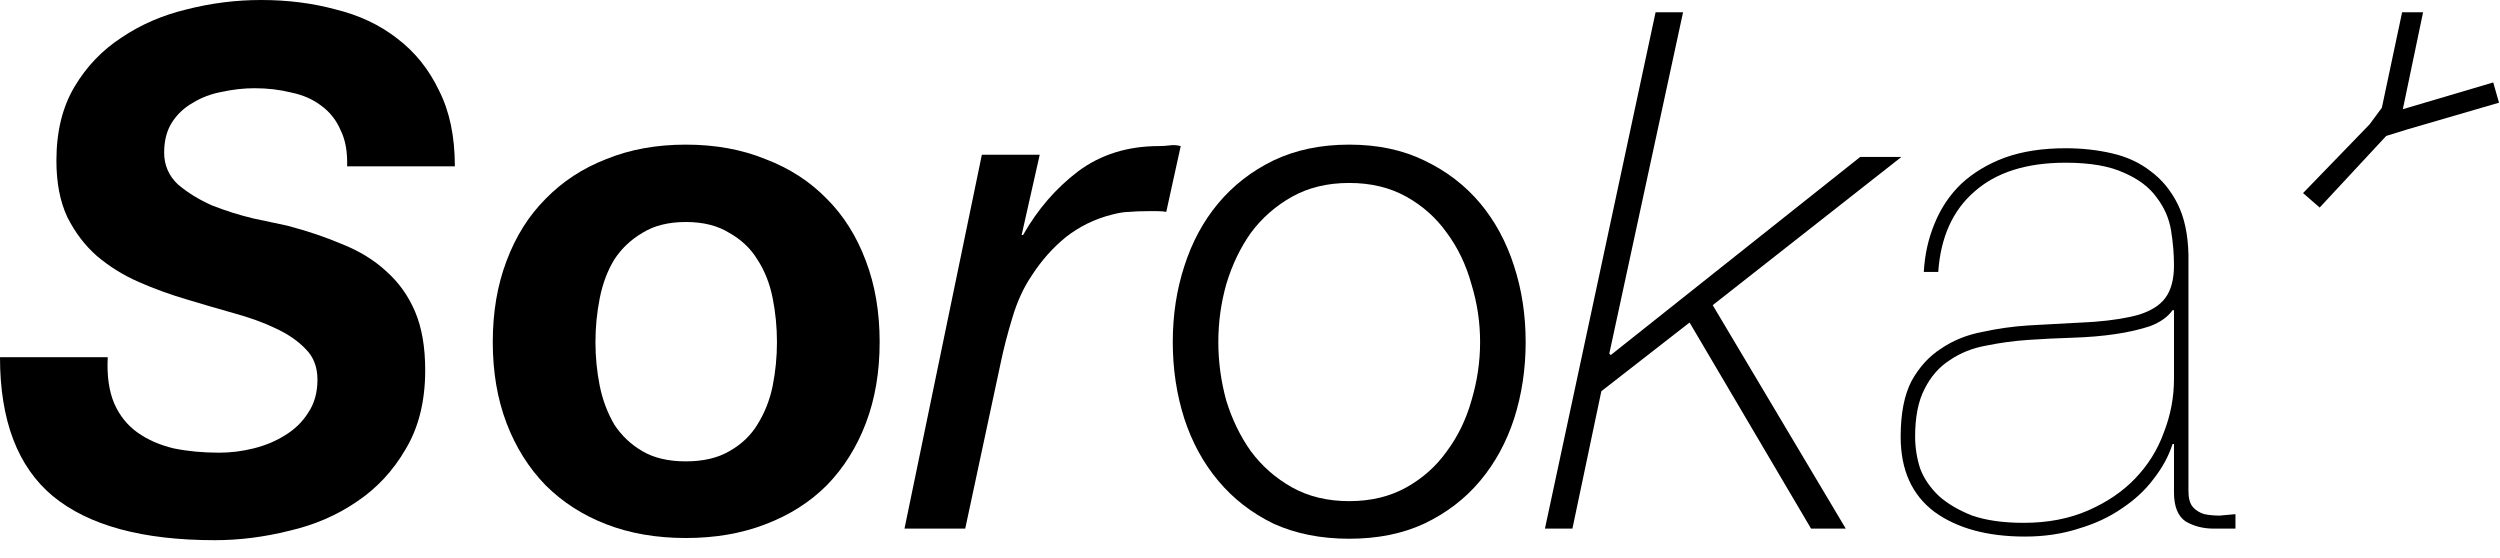 <svg width="121" height="27" viewBox="0 0 121 27" fill="none" xmlns="http://www.w3.org/2000/svg">
<path d="M5.215 17.29H0C0 20.347 0.852 22.587 2.555 24.01C4.282 25.433 6.895 26.145 10.395 26.145C11.585 26.145 12.787 25.993 14 25.69C15.213 25.41 16.298 24.943 17.255 24.29C18.235 23.637 19.028 22.785 19.635 21.735C20.265 20.685 20.58 19.413 20.58 17.92C20.58 16.8 20.417 15.855 20.09 15.085C19.763 14.315 19.297 13.662 18.69 13.125C18.107 12.588 17.407 12.157 16.59 11.83C15.773 11.48 14.875 11.177 13.895 10.92C13.475 10.827 12.927 10.71 12.25 10.57C11.573 10.407 10.908 10.197 10.255 9.94C9.625 9.66 9.077 9.322 8.61 8.925C8.167 8.505 7.945 7.992 7.945 7.385C7.945 6.802 8.073 6.312 8.33 5.915C8.587 5.518 8.925 5.203 9.345 4.97C9.765 4.713 10.232 4.538 10.745 4.445C11.282 4.328 11.807 4.27 12.32 4.27C12.95 4.27 13.545 4.34 14.105 4.48C14.665 4.597 15.143 4.807 15.54 5.11C15.96 5.413 16.275 5.81 16.485 6.3C16.718 6.767 16.823 7.35 16.8 8.05H22.015C22.015 6.603 21.758 5.378 21.245 4.375C20.755 3.348 20.078 2.508 19.215 1.855C18.375 1.202 17.383 0.735 16.24 0.455C15.12 0.152 13.918 0 12.635 0C11.422 0 10.22 0.152 9.03 0.455C7.863 0.735 6.813 1.19 5.88 1.82C4.947 2.427 4.188 3.22 3.605 4.2C3.022 5.18 2.73 6.37 2.73 7.77C2.73 8.843 2.905 9.753 3.255 10.5C3.628 11.247 4.107 11.877 4.69 12.39C5.297 12.903 5.973 13.323 6.72 13.65C7.467 13.977 8.237 14.257 9.03 14.49C9.8 14.723 10.558 14.945 11.305 15.155C12.075 15.365 12.752 15.61 13.335 15.89C13.942 16.17 14.432 16.508 14.805 16.905C15.178 17.278 15.365 17.768 15.365 18.375C15.365 19.005 15.213 19.542 14.91 19.985C14.63 20.428 14.257 20.79 13.79 21.07C13.347 21.35 12.845 21.56 12.285 21.7C11.725 21.84 11.165 21.91 10.605 21.91C9.812 21.91 9.077 21.84 8.4 21.7C7.723 21.537 7.14 21.28 6.65 20.93C6.16 20.58 5.787 20.113 5.53 19.53C5.273 18.923 5.168 18.177 5.215 17.29Z" fill="black"/>
<path d="M28.82 16.555C28.82 15.832 28.89 15.12 29.03 14.42C29.17 13.72 29.404 13.102 29.73 12.565C30.08 12.028 30.535 11.597 31.095 11.27C31.655 10.92 32.355 10.745 33.195 10.745C34.035 10.745 34.735 10.92 35.295 11.27C35.879 11.597 36.334 12.028 36.66 12.565C37.01 13.102 37.255 13.72 37.395 14.42C37.535 15.12 37.605 15.832 37.605 16.555C37.605 17.278 37.535 17.99 37.395 18.69C37.255 19.367 37.01 19.985 36.66 20.545C36.334 21.082 35.879 21.513 35.295 21.84C34.735 22.167 34.035 22.33 33.195 22.33C32.355 22.33 31.655 22.167 31.095 21.84C30.535 21.513 30.08 21.082 29.73 20.545C29.404 19.985 29.17 19.367 29.03 18.69C28.89 17.99 28.82 17.278 28.82 16.555ZM23.85 16.555C23.85 18.002 24.072 19.308 24.515 20.475C24.959 21.642 25.589 22.645 26.405 23.485C27.222 24.302 28.202 24.932 29.345 25.375C30.489 25.818 31.772 26.04 33.195 26.04C34.619 26.04 35.902 25.818 37.045 25.375C38.212 24.932 39.204 24.302 40.02 23.485C40.837 22.645 41.467 21.642 41.91 20.475C42.354 19.308 42.575 18.002 42.575 16.555C42.575 15.108 42.354 13.802 41.91 12.635C41.467 11.445 40.837 10.442 40.02 9.625C39.204 8.785 38.212 8.143 37.045 7.7C35.902 7.233 34.619 7 33.195 7C31.772 7 30.489 7.233 29.345 7.7C28.202 8.143 27.222 8.785 26.405 9.625C25.589 10.442 24.959 11.445 24.515 12.635C24.072 13.802 23.85 15.108 23.85 16.555Z" fill="black"/>
<path d="M47.522 7.49L43.777 25.585H46.717L48.432 17.57C48.572 16.893 48.758 16.17 48.992 15.4C49.225 14.607 49.54 13.918 49.937 13.335C50.404 12.612 50.952 11.993 51.582 11.48C52.235 10.967 52.97 10.605 53.787 10.395C54.137 10.302 54.428 10.255 54.662 10.255C54.895 10.232 55.199 10.22 55.572 10.22H55.992C56.202 10.22 56.353 10.232 56.447 10.255L57.147 7.07C56.96 7.023 56.785 7.012 56.622 7.035C56.459 7.058 56.283 7.07 56.097 7.07C54.58 7.07 53.273 7.478 52.177 8.295C51.103 9.112 50.217 10.138 49.517 11.375H49.447L50.322 7.49H47.522Z" fill="black"/>
<path d="M65.302 8.855C66.352 8.855 67.274 9.077 68.067 9.52C68.86 9.963 69.514 10.547 70.027 11.27C70.564 11.993 70.96 12.822 71.217 13.755C71.497 14.665 71.637 15.598 71.637 16.555C71.637 17.512 71.497 18.457 71.217 19.39C70.96 20.3 70.564 21.117 70.027 21.84C69.514 22.563 68.86 23.147 68.067 23.59C67.274 24.033 66.352 24.255 65.302 24.255C64.252 24.255 63.33 24.033 62.537 23.59C61.744 23.147 61.079 22.563 60.542 21.84C60.029 21.117 59.632 20.3 59.352 19.39C59.095 18.457 58.967 17.512 58.967 16.555C58.967 15.598 59.095 14.665 59.352 13.755C59.632 12.822 60.029 11.993 60.542 11.27C61.079 10.547 61.744 9.963 62.537 9.52C63.33 9.077 64.252 8.855 65.302 8.855ZM65.302 7C63.925 7 62.7 7.257 61.627 7.77C60.577 8.283 59.69 8.972 58.967 9.835C58.244 10.698 57.695 11.713 57.322 12.88C56.949 14.023 56.762 15.248 56.762 16.555C56.762 17.862 56.949 19.098 57.322 20.265C57.695 21.408 58.244 22.412 58.967 23.275C59.69 24.138 60.577 24.827 61.627 25.34C62.7 25.83 63.925 26.075 65.302 26.075C66.679 26.075 67.892 25.83 68.942 25.34C70.015 24.827 70.914 24.138 71.637 23.275C72.36 22.412 72.909 21.408 73.282 20.265C73.655 19.098 73.842 17.862 73.842 16.555C73.842 15.248 73.655 14.023 73.282 12.88C72.909 11.713 72.36 10.698 71.637 9.835C70.914 8.972 70.015 8.283 68.942 7.77C67.892 7.257 66.679 7 65.302 7Z" fill="black"/>
<path d="M80.13 0.595H81.46L77.89 17.115L77.96 17.185L90.035 7.595H92.03L82.895 14.77L89.335 25.585H87.655L81.775 15.61L77.505 18.935L76.105 25.585H74.775L80.13 0.595Z" fill="black"/>
<path d="M93.112 13.16H93.811C93.928 11.48 94.511 10.185 95.561 9.275C96.612 8.342 98.082 7.875 99.972 7.875C101.161 7.875 102.106 8.038 102.806 8.365C103.506 8.668 104.031 9.065 104.381 9.555C104.755 10.045 104.988 10.582 105.081 11.165C105.175 11.748 105.221 12.308 105.221 12.845C105.221 13.522 105.081 14.047 104.801 14.42C104.545 14.77 104.125 15.038 103.541 15.225C102.981 15.388 102.258 15.505 101.371 15.575C100.485 15.622 99.423 15.68 98.186 15.75C97.44 15.797 96.693 15.902 95.947 16.065C95.2 16.205 94.535 16.473 93.951 16.87C93.368 17.243 92.89 17.768 92.516 18.445C92.166 19.122 91.992 20.02 91.992 21.14C91.992 22.75 92.54 23.963 93.636 24.78C94.733 25.573 96.192 25.97 98.011 25.97C98.945 25.97 99.808 25.842 100.601 25.585C101.395 25.352 102.095 25.025 102.701 24.605C103.331 24.185 103.845 23.707 104.241 23.17C104.661 22.633 104.965 22.073 105.151 21.49H105.221V23.835C105.221 24.512 105.408 24.978 105.781 25.235C106.178 25.468 106.633 25.585 107.146 25.585H108.196V24.885C107.963 24.908 107.706 24.932 107.426 24.955C107.17 24.955 106.925 24.932 106.691 24.885C106.458 24.815 106.271 24.698 106.131 24.535C105.991 24.372 105.921 24.115 105.921 23.765V12.32C105.898 11.34 105.723 10.523 105.396 9.87C105.07 9.217 104.638 8.692 104.101 8.295C103.565 7.875 102.935 7.583 102.211 7.42C101.511 7.257 100.765 7.175 99.972 7.175C98.852 7.175 97.871 7.327 97.031 7.63C96.215 7.933 95.515 8.353 94.931 8.89C94.371 9.427 93.94 10.068 93.636 10.815C93.333 11.538 93.158 12.32 93.112 13.16ZM105.221 15.015V18.34C105.221 19.227 105.058 20.09 104.731 20.93C104.428 21.77 103.961 22.517 103.331 23.17C102.725 23.8 101.966 24.313 101.056 24.71C100.146 25.107 99.108 25.305 97.942 25.305C96.962 25.305 96.133 25.188 95.457 24.955C94.803 24.698 94.266 24.383 93.847 24.01C93.427 23.613 93.123 23.17 92.936 22.68C92.773 22.167 92.692 21.653 92.692 21.14C92.692 20.183 92.843 19.413 93.147 18.83C93.45 18.223 93.858 17.757 94.371 17.43C94.885 17.08 95.468 16.847 96.121 16.73C96.798 16.59 97.487 16.497 98.186 16.45C98.886 16.403 99.598 16.368 100.321 16.345C101.068 16.322 101.756 16.263 102.386 16.17C103.016 16.077 103.576 15.948 104.066 15.785C104.556 15.598 104.918 15.342 105.151 15.015H105.221Z" fill="black"/>
<path d="M114.687 6.02L115.282 5.215L116.262 0.595H117.277L116.297 5.285L120.672 3.99L120.952 4.97L116.507 6.265L115.492 6.58L112.272 10.045L111.467 9.345L114.687 6.02Z" fill="black"/>
</svg>
